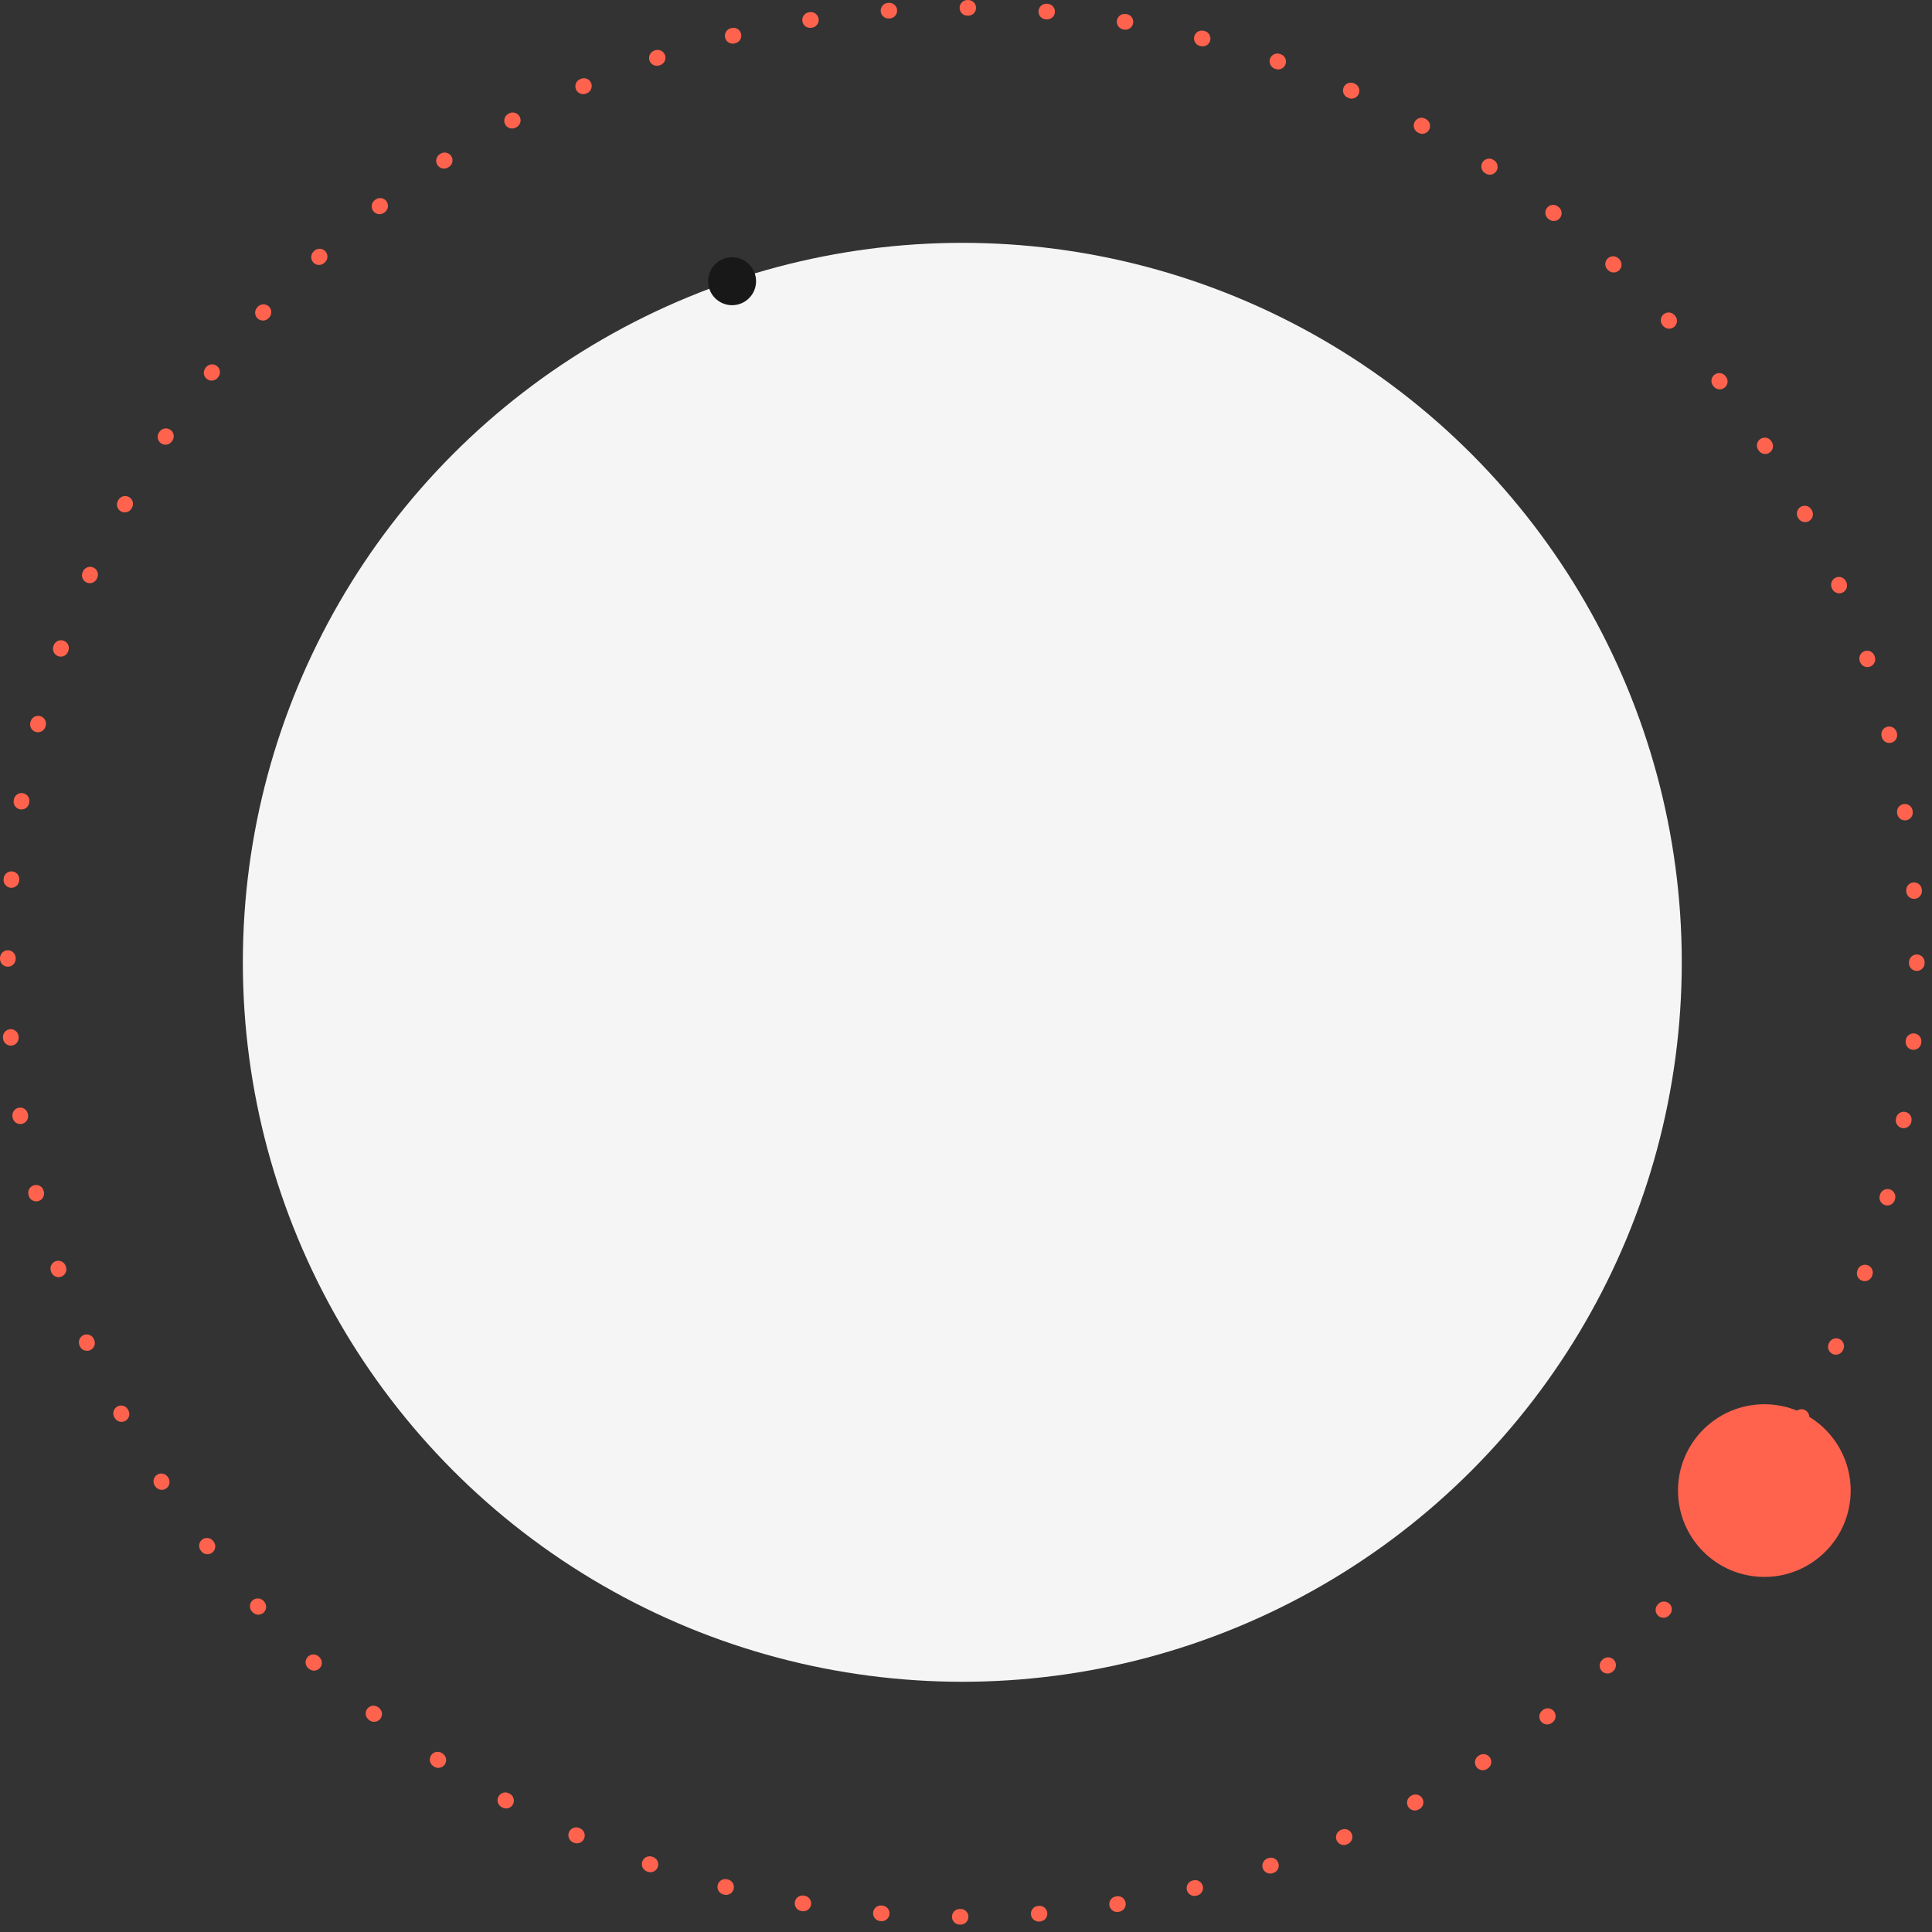 <svg width="247" height="247" viewBox="0 0 247 247" fill="none" xmlns="http://www.w3.org/2000/svg">
<rect x="0" y="0" width="247" height="247" fill="#333333" stroke="none"/>
<circle cx="123.028" cy="123.028" r="122.028" stroke="#FF634E" stroke-width="2" stroke-linecap="round" stroke-dasharray="0.1 10"/>
<circle cx="123.028" cy="123.028" r="91.981" fill="#F5F5F5"/>
<circle cx="225.565" cy="190.566" r="11.038" fill="#FF634E"/>
<circle r="3.066" transform="matrix(-1 0 0 1 93.594 35.953)" fill="#181818"/>
</svg>
